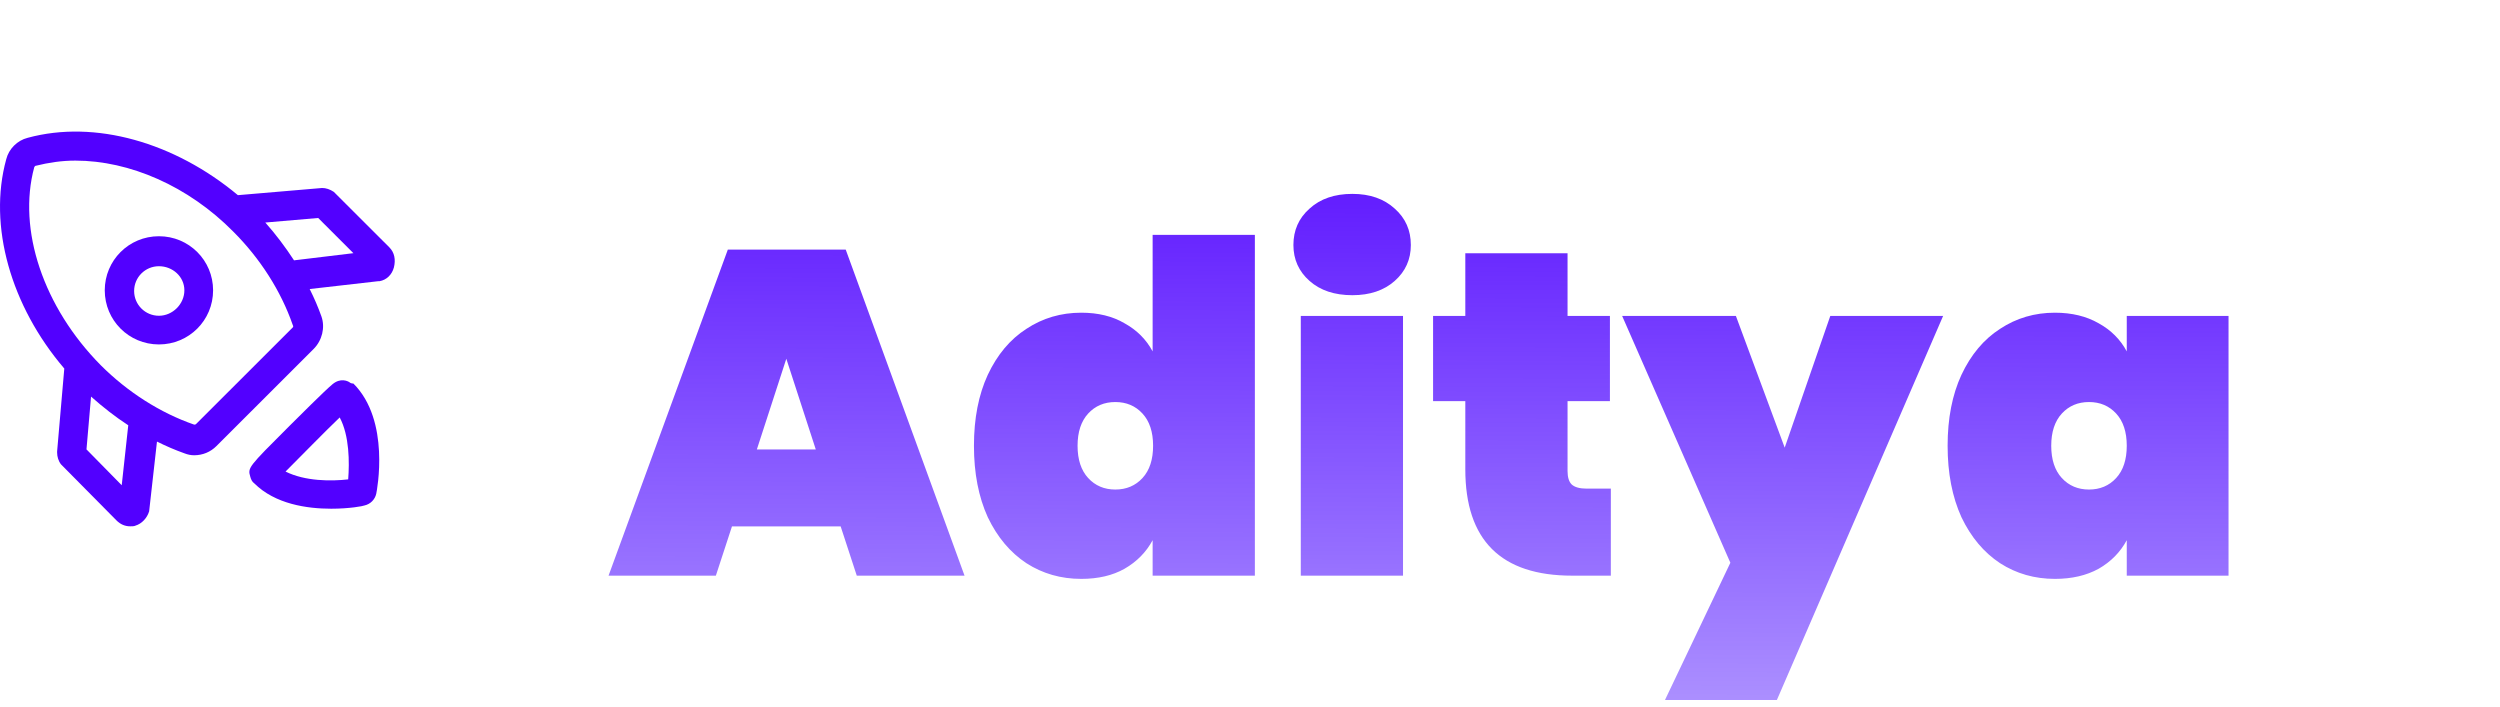 <svg width="152" height="43" viewBox="0 0 152 43" fill="none" xmlns="http://www.w3.org/2000/svg">
<g filter="url(#filter0_i_2_36)">
<path d="M51.112 28.004H44.504L43.524 31H37L44.252 11.176H51.42L58.644 31H52.092L51.112 28.004ZM49.6 23.328L47.808 17.812L46.016 23.328H49.6ZM59.216 23.104C59.216 21.443 59.496 20.005 60.056 18.792C60.635 17.56 61.419 16.627 62.408 15.992C63.398 15.339 64.508 15.012 65.74 15.012C66.767 15.012 67.644 15.227 68.372 15.656C69.119 16.067 69.688 16.636 70.08 17.364V10.28H76.296V31H70.08V28.844C69.688 29.572 69.119 30.151 68.372 30.58C67.644 30.991 66.767 31.196 65.74 31.196C64.508 31.196 63.398 30.879 62.408 30.244C61.419 29.591 60.635 28.657 60.056 27.444C59.496 26.212 59.216 24.765 59.216 23.104ZM70.108 23.104C70.108 22.264 69.894 21.611 69.464 21.144C69.035 20.677 68.484 20.444 67.812 20.444C67.14 20.444 66.59 20.677 66.16 21.144C65.731 21.611 65.516 22.264 65.516 23.104C65.516 23.944 65.731 24.597 66.16 25.064C66.59 25.531 67.14 25.764 67.812 25.764C68.484 25.764 69.035 25.531 69.464 25.064C69.894 24.597 70.108 23.944 70.108 23.104ZM82.224 13.948C81.141 13.948 80.273 13.659 79.62 13.08C78.966 12.501 78.639 11.773 78.639 10.896C78.639 10 78.966 9.263 79.62 8.684C80.273 8.087 81.141 7.788 82.224 7.788C83.287 7.788 84.146 8.087 84.799 8.684C85.453 9.263 85.779 10 85.779 10.896C85.779 11.773 85.453 12.501 84.799 13.08C84.146 13.659 83.287 13.948 82.224 13.948ZM85.303 15.208V31H79.088V15.208H85.303ZM97.939 25.708V31H95.587C91.256 31 89.091 28.844 89.091 24.532V20.388H87.131V15.208H89.091V11.4H95.307V15.208H97.883V20.388H95.307V24.644C95.307 25.017 95.391 25.288 95.559 25.456C95.746 25.624 96.044 25.708 96.455 25.708H97.939ZM118.142 15.208L108.034 38.56H101.23L105.206 30.216L98.626 15.208H105.542L108.51 23.216L111.282 15.208H118.142ZM118.415 23.104C118.415 21.443 118.695 20.005 119.255 18.792C119.834 17.56 120.618 16.627 121.607 15.992C122.597 15.339 123.707 15.012 124.939 15.012C125.966 15.012 126.853 15.227 127.599 15.656C128.346 16.067 128.915 16.636 129.307 17.364V15.208H135.495V31H129.307V28.844C128.915 29.572 128.346 30.151 127.599 30.58C126.853 30.991 125.966 31.196 124.939 31.196C123.707 31.196 122.597 30.879 121.607 30.244C120.618 29.591 119.834 28.657 119.255 27.444C118.695 26.212 118.415 24.765 118.415 23.104ZM129.307 23.104C129.307 22.264 129.093 21.611 128.663 21.144C128.234 20.677 127.683 20.444 127.011 20.444C126.339 20.444 125.789 20.677 125.359 21.144C124.93 21.611 124.715 22.264 124.715 23.104C124.715 23.944 124.93 24.597 125.359 25.064C125.789 25.531 126.339 25.764 127.011 25.764C127.683 25.764 128.234 25.531 128.663 25.064C129.093 24.597 129.307 23.944 129.307 23.104Z" fill="url(#paint0_linear_2_36)"/>
</g>
<path d="M23.67 15.036L20.416 11.786L20.297 11.667C20.059 11.509 19.821 11.43 19.583 11.43L14.464 11.866C10.615 8.655 5.774 7.268 1.687 8.378C1.052 8.536 0.536 9.051 0.378 9.686C-0.733 13.728 0.655 18.603 3.909 22.408L3.473 27.442V27.521C3.473 27.759 3.552 28.037 3.711 28.235L7.084 31.643C7.322 31.881 7.599 32 7.917 32C8.036 32 8.155 32 8.234 31.96C8.631 31.841 8.948 31.485 9.068 31.088L9.544 26.848C10.099 27.125 10.655 27.363 11.21 27.561C11.409 27.64 11.607 27.68 11.805 27.68C12.321 27.68 12.797 27.482 13.155 27.125L19.067 21.219C19.583 20.704 19.781 19.911 19.543 19.238C19.345 18.683 19.107 18.128 18.829 17.573L22.995 17.097H23.075C23.511 17.018 23.828 16.701 23.948 16.265C24.067 15.789 23.987 15.353 23.67 15.036ZM7.401 29.503L5.258 27.323L5.536 24.113C6.25 24.747 7.004 25.341 7.798 25.857L7.401 29.503ZM17.797 19.911L11.925 25.777C11.885 25.817 11.845 25.817 11.805 25.817C9.742 25.104 7.758 23.835 6.131 22.21C2.639 18.683 1.052 13.966 2.084 10.161C2.124 10.122 2.124 10.082 2.163 10.082C2.957 9.884 3.75 9.765 4.584 9.765C7.877 9.765 11.448 11.311 14.186 14.085C15.813 15.71 17.083 17.692 17.797 19.753C17.837 19.832 17.837 19.872 17.797 19.911ZM17.876 15.829C17.361 15.036 16.765 14.244 16.131 13.53L19.345 13.253L21.487 15.393L17.876 15.829Z" fill="#5200FF"/>
<path d="M21.249 23.241C21.13 23.161 20.694 22.963 20.218 23.36C19.821 23.677 17.956 25.54 17.599 25.896C15.059 28.433 15.059 28.433 15.218 28.988C15.258 29.146 15.337 29.305 15.456 29.384C16.726 30.652 18.67 30.93 20.138 30.93C21.249 30.93 22.082 30.771 22.162 30.732C22.519 30.652 22.797 30.375 22.876 30.018C22.916 29.82 23.749 25.579 21.487 23.32C21.368 23.32 21.289 23.28 21.249 23.241ZM21.17 29.146C20.138 29.265 18.551 29.265 17.361 28.671C18.234 27.799 19.781 26.213 20.654 25.381C21.249 26.491 21.249 28.116 21.17 29.146Z" fill="#5200FF"/>
<path d="M9.663 14.363C7.837 14.363 6.369 15.829 6.369 17.652C6.369 19.475 7.837 20.942 9.663 20.942C11.488 20.942 12.956 19.475 12.956 17.652C12.956 15.829 11.488 14.363 9.663 14.363ZM9.663 19.198C8.829 19.198 8.155 18.524 8.155 17.692C8.155 16.86 8.829 16.186 9.663 16.186C10.496 16.186 11.21 16.82 11.21 17.652C11.21 18.485 10.496 19.198 9.663 19.198Z" fill="#5200FF"/>
<defs>
<filter id="filter0_i_2_36" x="37" y="7.788" width="98.496" height="34.772" filterUnits="userSpaceOnUse" color-interpolation-filters="sRGB">
<feFlood flood-opacity="0" result="BackgroundImageFix"/>
<feBlend mode="normal" in="SourceGraphic" in2="BackgroundImageFix" result="shape"/>
<feColorMatrix in="SourceAlpha" type="matrix" values="0 0 0 0 0 0 0 0 0 0 0 0 0 0 0 0 0 0 127 0" result="hardAlpha"/>
<feOffset dy="4"/>
<feGaussianBlur stdDeviation="2"/>
<feComposite in2="hardAlpha" operator="arithmetic" k2="-1" k3="1"/>
<feColorMatrix type="matrix" values="0 0 0 0 0 0 0 0 0 0 0 0 0 0 0 0 0 0 0.25 0"/>
<feBlend mode="normal" in2="shape" result="effect1_innerShadow_2_36"/>
</filter>
<linearGradient id="paint0_linear_2_36" x1="94.5" y1="0" x2="94.181" y2="68.8" gradientUnits="userSpaceOnUse">
<stop stop-color="#5200FF"/>
<stop offset="1" stop-color="#3300FF" stop-opacity="0"/>
</linearGradient>
</defs>
</svg>
